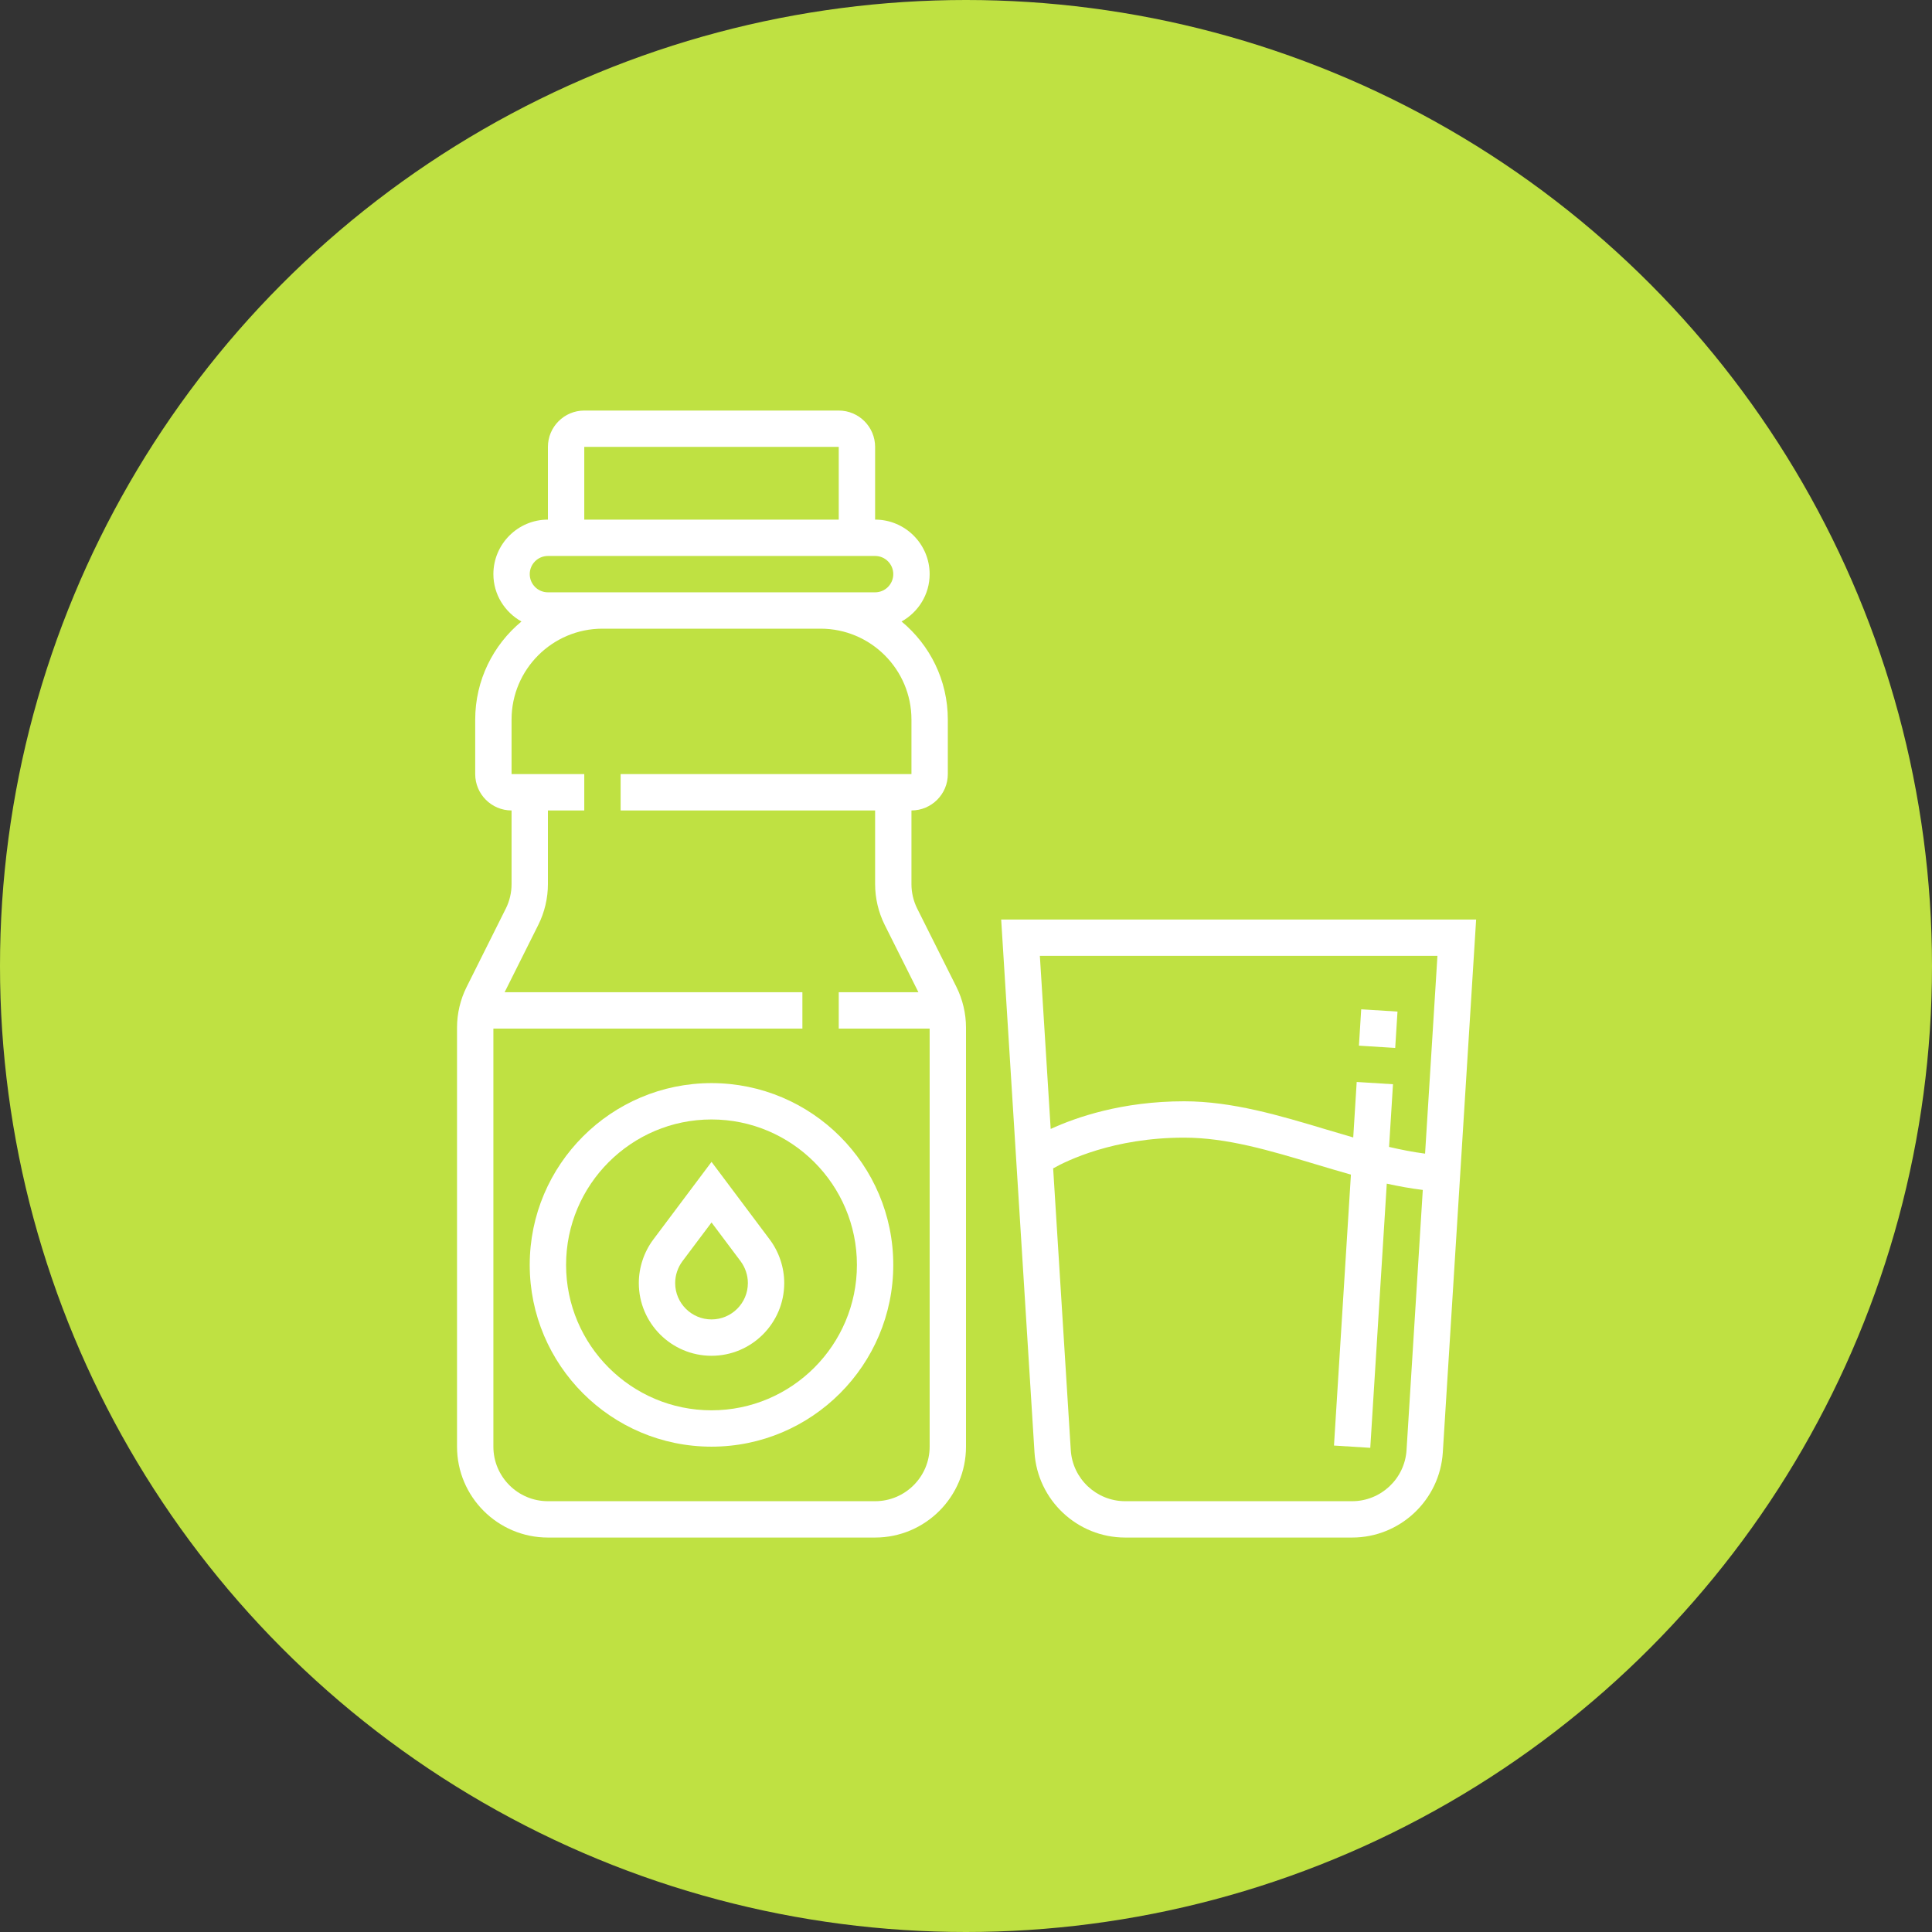 <svg width="120" height="120" viewBox="0 0 120 120" fill="none" xmlns="http://www.w3.org/2000/svg">
<rect x="0" y="0" width="120" height="120" fill="#333333" stroke="none"/>
<circle cx="60" cy="60" r="60" fill="#BFE142"/>
<g clip-path="url(#clip0_1063_462)">
<path d="M56.969 56.433C56.736 55.965 56.612 55.441 56.612 54.918V50.339C57.858 50.339 58.871 49.326 58.871 48.081V44.694C58.871 42.246 57.752 40.054 55.998 38.603C57.033 38.023 57.742 36.929 57.742 35.661C57.742 33.794 56.222 32.274 54.355 32.274V27.758C54.355 26.513 53.342 25.5 52.096 25.5H36.29C35.045 25.5 34.032 26.513 34.032 27.758V32.274C32.165 32.274 30.645 33.794 30.645 35.661C30.645 36.929 31.354 38.023 32.388 38.603C30.635 40.054 29.516 42.246 29.516 44.694V48.081C29.516 49.326 30.529 50.339 31.774 50.339V54.918C31.774 55.441 31.651 55.966 31.417 56.433L28.983 61.302C28.593 62.079 28.387 62.953 28.387 63.824V89.855C28.387 92.967 30.919 95.5 34.032 95.5H54.355C57.467 95.5 60 92.967 60 89.855V63.824C60 62.953 59.793 62.079 59.405 61.299L56.969 56.433ZM36.29 27.758H52.096V32.274H36.29V27.758ZM34.032 36.79C33.409 36.79 32.903 36.284 32.903 35.661C32.903 35.038 33.409 34.532 34.032 34.532H54.355C54.977 34.532 55.483 35.038 55.483 35.661C55.483 36.284 54.977 36.79 54.355 36.79H34.032ZM54.355 93.242H34.032C32.165 93.242 30.645 91.722 30.645 89.855V63.887H49.838V61.629H31.343L33.437 57.441C33.825 56.663 34.032 55.789 34.032 54.918V50.339H36.29V48.081H31.774V44.694C31.774 41.581 34.306 39.048 37.419 39.048H50.967C54.08 39.048 56.612 41.581 56.612 44.694V48.081H38.548V50.339H54.355V54.918C54.355 55.789 54.561 56.663 54.949 57.443L57.045 61.629H52.096V63.887H57.742V89.855C57.742 91.722 56.222 93.242 54.355 93.242Z" fill="white"/>
<path d="M44.193 67.274C37.967 67.274 32.902 72.339 32.902 78.564C32.902 84.79 37.967 89.855 44.193 89.855C50.418 89.855 55.483 84.79 55.483 78.564C55.483 72.339 50.418 67.274 44.193 67.274ZM44.193 87.597C39.212 87.597 35.16 83.545 35.16 78.564C35.16 73.584 39.212 69.532 44.193 69.532C49.173 69.532 53.225 73.584 53.225 78.564C53.225 83.545 49.173 87.597 44.193 87.597Z" fill="white"/>
<path d="M44.194 72.166L40.58 76.986C39.999 77.763 39.678 78.725 39.678 79.694C39.678 82.184 41.703 84.21 44.194 84.21C46.685 84.21 48.71 82.184 48.71 79.694C48.71 78.725 48.389 77.763 47.807 76.985L44.194 72.166ZM44.194 81.952C42.949 81.952 41.936 80.939 41.936 79.694C41.936 79.208 42.097 78.728 42.386 78.338L44.194 75.93L46 78.337C46.29 78.728 46.452 79.208 46.452 79.694C46.452 80.939 45.439 81.952 44.194 81.952Z" fill="white"/>
<path d="M62.185 57.113L64.254 90.207C64.439 93.175 66.914 95.5 69.888 95.5H83.983C86.956 95.5 89.431 93.175 89.616 90.207L91.685 57.113H62.185ZM89.282 59.371L88.514 71.655C87.774 71.558 87.029 71.412 86.278 71.237L86.521 67.344L84.267 67.203L84.052 70.649C83.486 70.487 82.917 70.317 82.34 70.144C79.487 69.289 76.535 68.403 73.548 68.403C69.691 68.403 66.832 69.398 65.26 70.121L64.588 59.371H89.282ZM87.363 90.067C87.252 91.848 85.766 93.242 83.983 93.242H69.888C68.104 93.242 66.618 91.848 66.508 90.067L65.413 72.569C66.271 72.086 69.169 70.661 73.548 70.661C76.206 70.661 78.87 71.461 81.692 72.307C82.424 72.527 83.164 72.748 83.908 72.957L82.856 89.786L85.11 89.927L86.135 73.519C86.876 73.682 87.622 73.817 88.372 73.909L87.363 90.067Z" fill="white"/>
<path d="M84.406 64.948L84.547 62.69L86.801 62.831L86.659 65.089L84.406 64.948Z" fill="white"/>
</g>
<defs>
<clipPath id="clip0_1063_462">
<rect width="70" height="70" fill="white" transform="translate(25 25.5)"/>
</clipPath>
</defs>
</svg>
